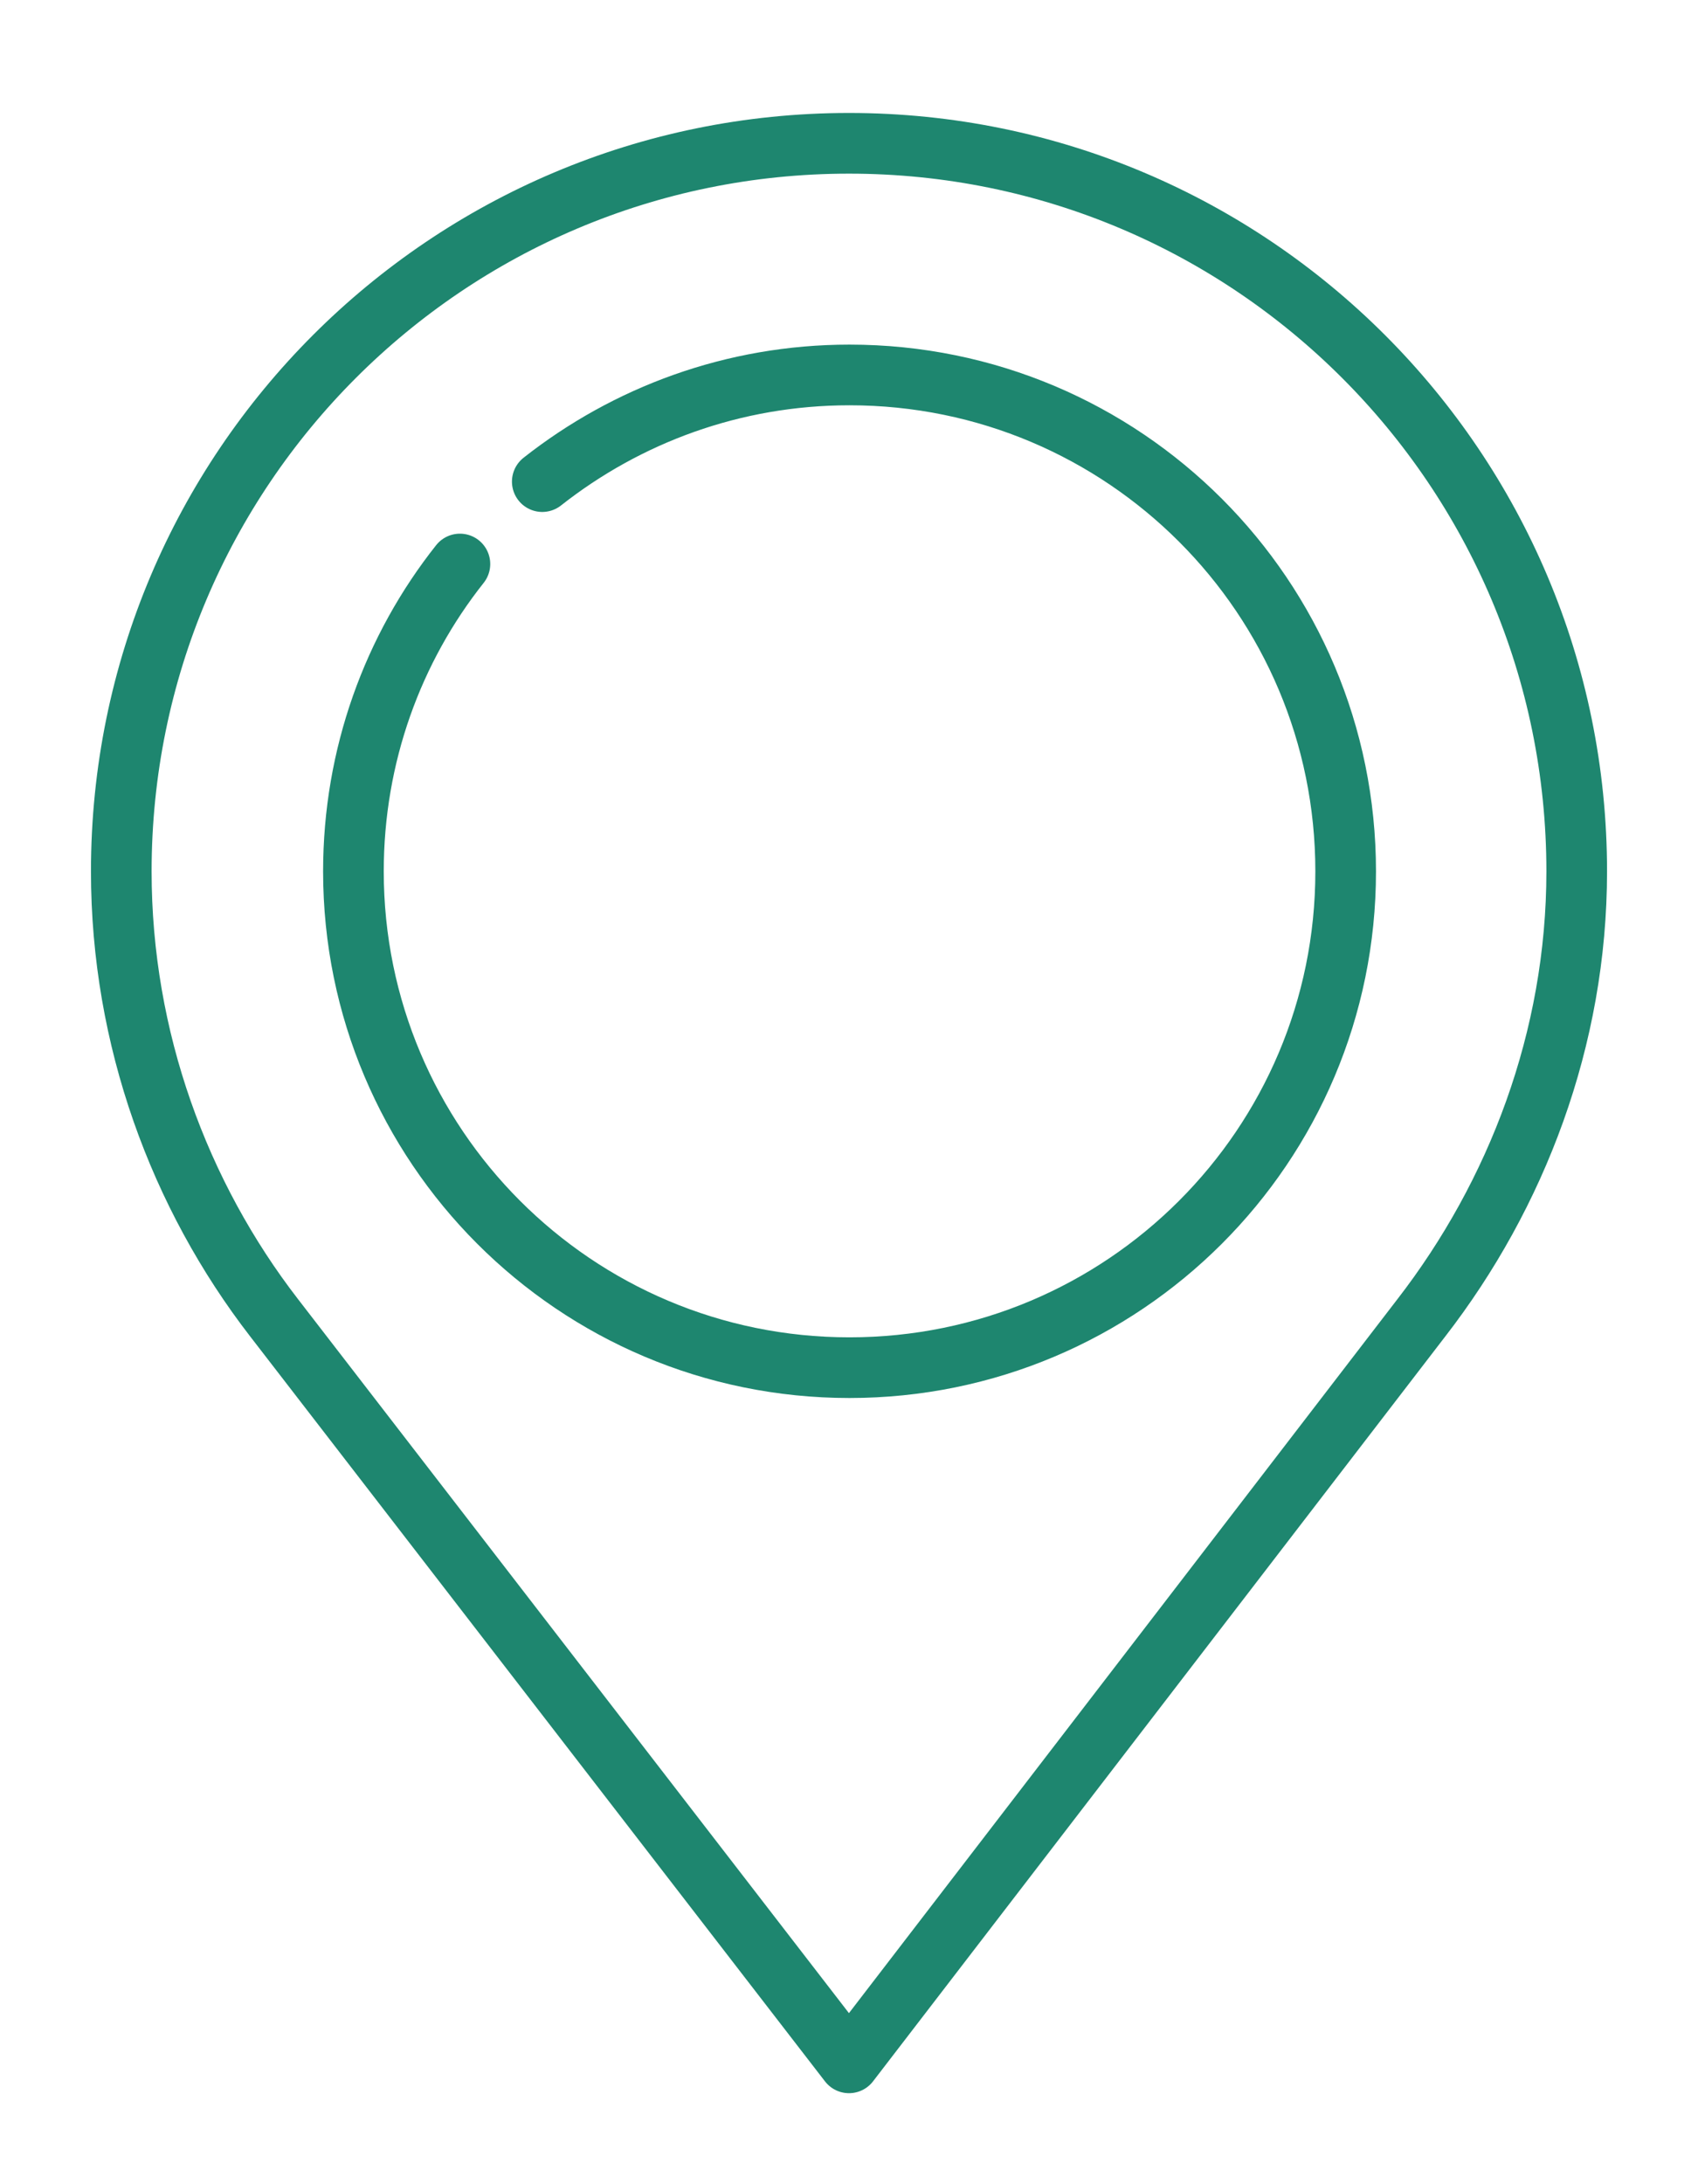 <svg width="14" height="18" viewBox="0 0 14 18" fill="none" xmlns="http://www.w3.org/2000/svg">
<path d="M11.719 10.86C12.504 9.846 13 8.56 13 7.181C13 3.867 10.314 1.181 7 1.181C3.686 1.181 1 3.867 1 7.181C1 8.56 1.479 9.85 2.26 10.86L7 17L11.719 10.86Z" stroke="#1E866F" stroke-width="0.5" stroke-miterlimit="10" stroke-linecap="round" stroke-linejoin="round"/>
<path d="M3.792 4.648C3.24 5.344 2.914 6.226 2.914 7.181C2.914 9.438 4.742 11.271 7.004 11.271C9.262 11.271 11.095 9.443 11.095 7.181C11.095 4.919 9.266 3.09 7.004 3.09C6.045 3.09 5.167 3.421 4.471 3.969" stroke="#1E866F" stroke-width="0.5" stroke-miterlimit="10" stroke-linecap="round" stroke-linejoin="round"/>
</svg>
